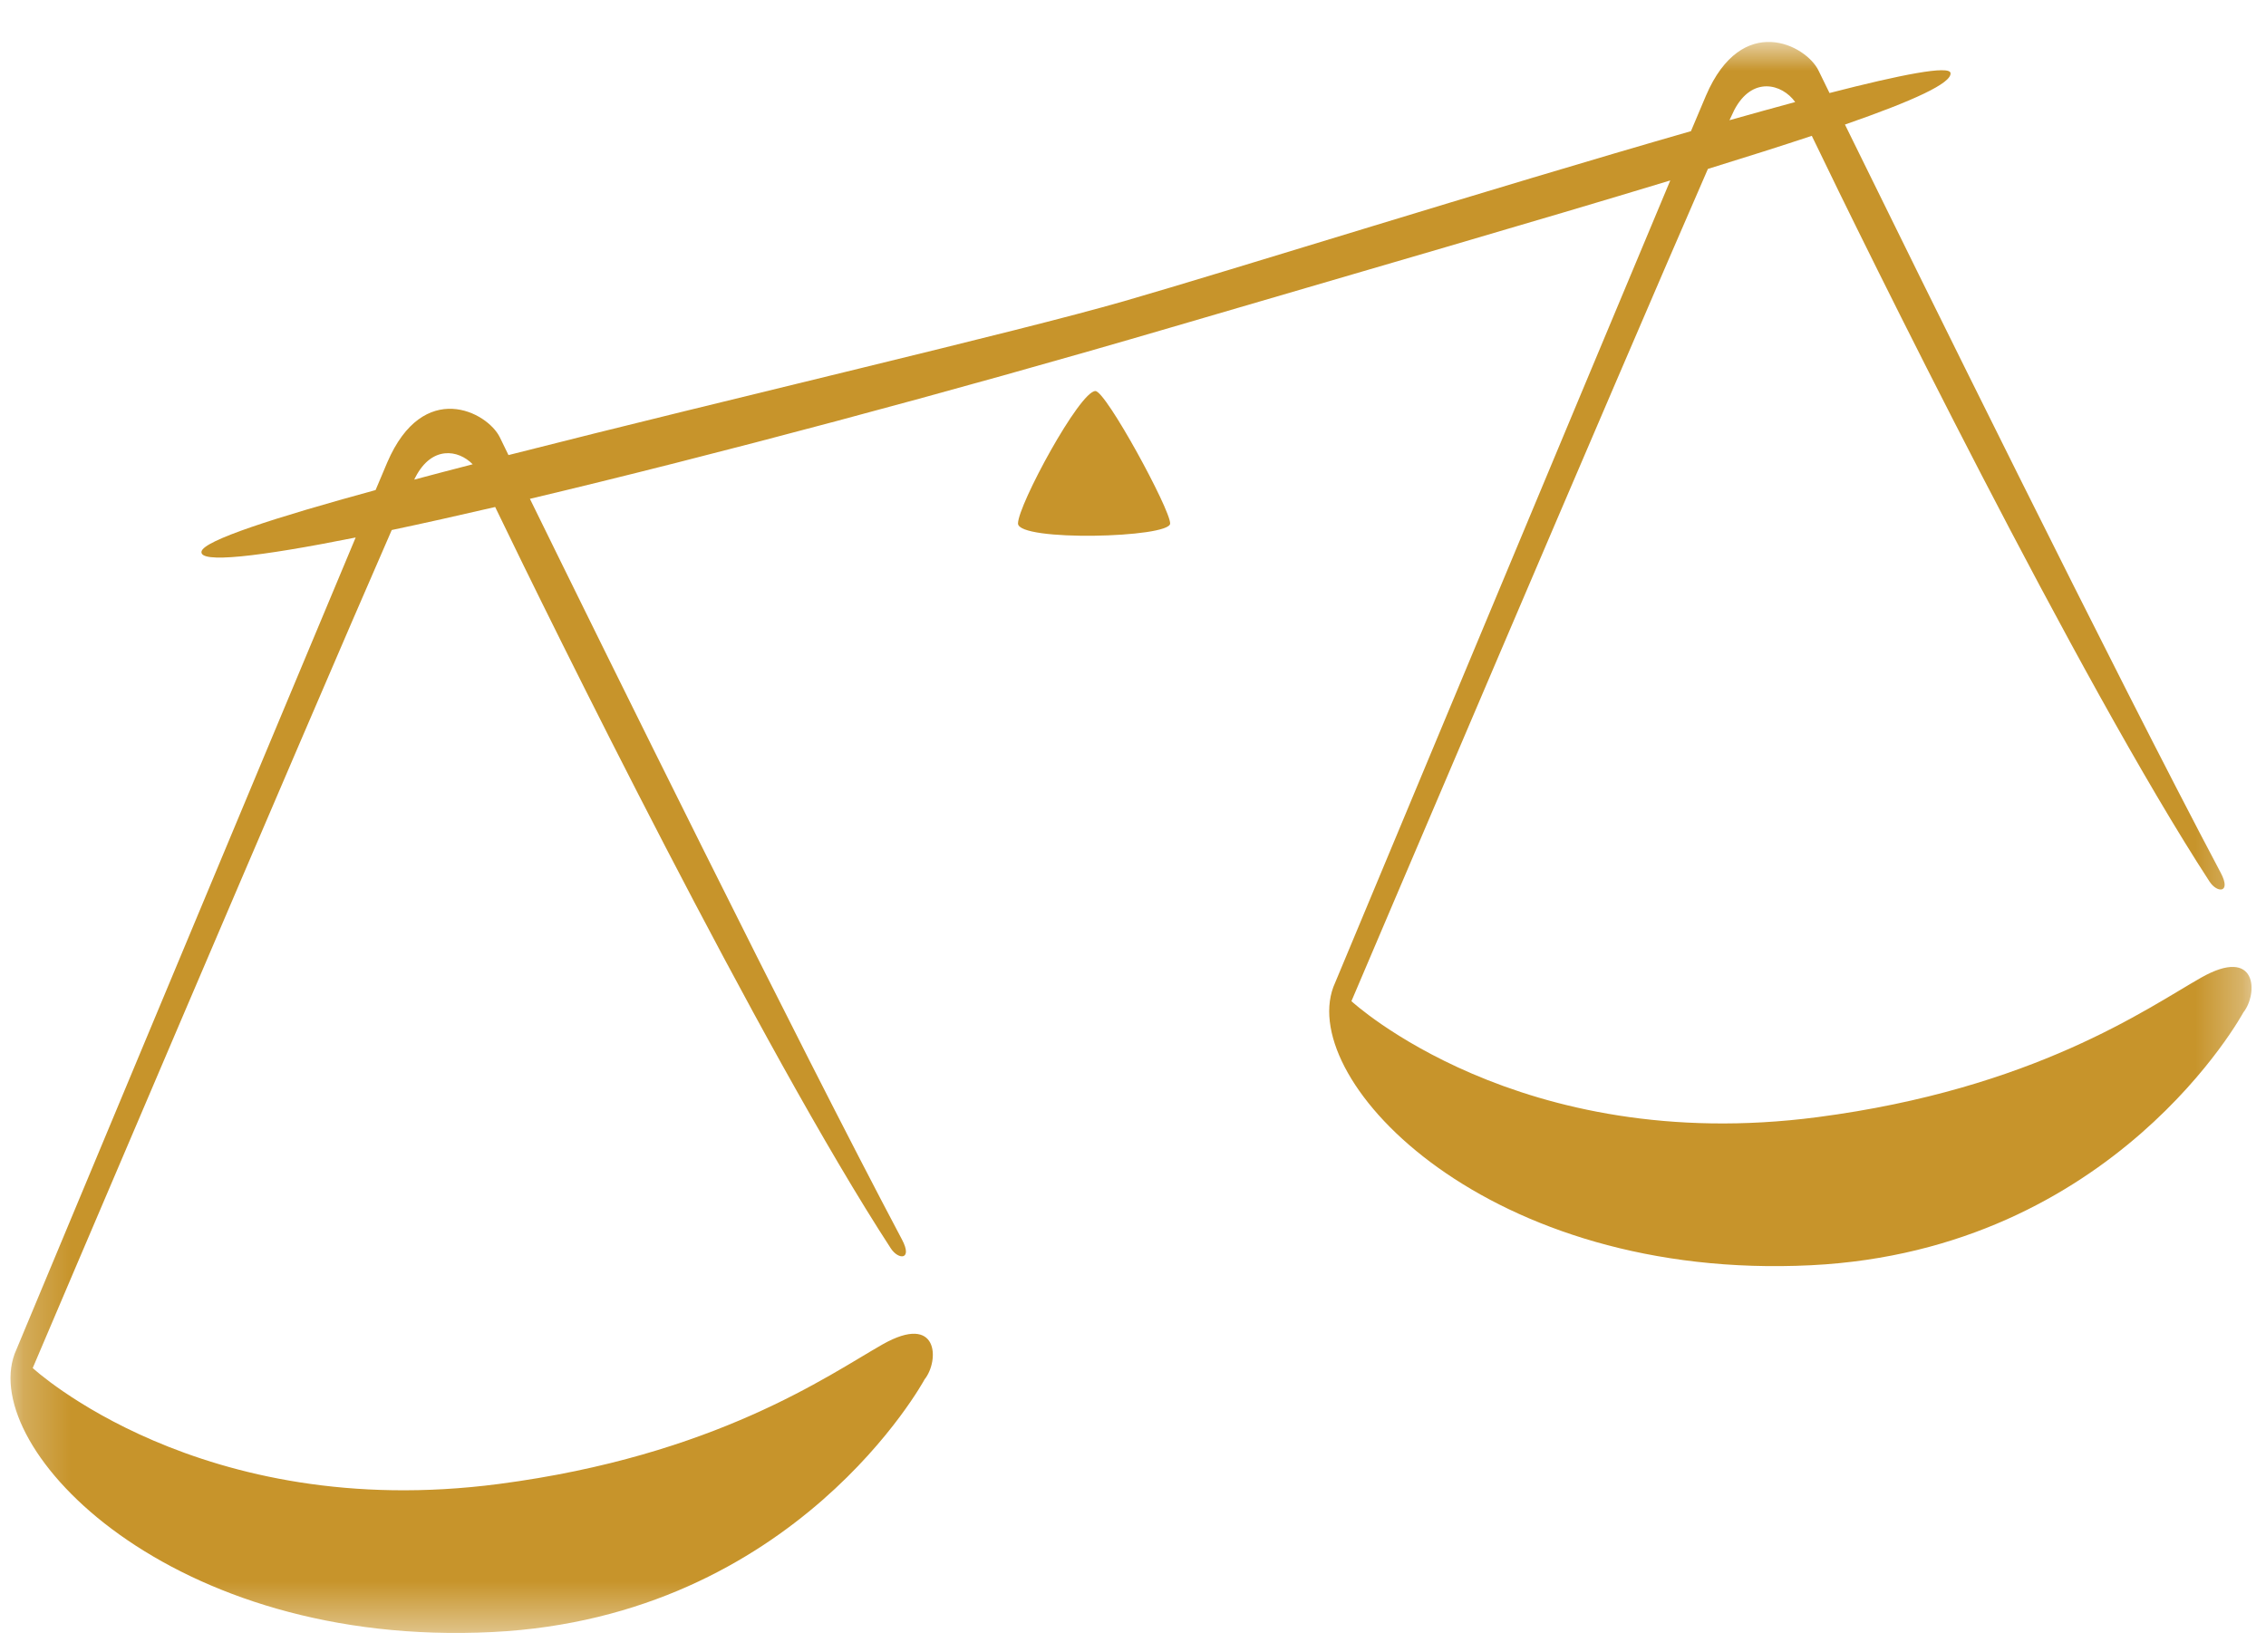 <svg width="48" height="35" viewBox="0 0 48 35" fill="none" xmlns="http://www.w3.org/2000/svg">
<mask id="mask0_11247_678" style="mask-type:alpha" maskUnits="userSpaceOnUse" x="0" y="0" width="48" height="35">
<path d="M0.223 0.889H47.694V34.598H0.223V0.889Z" fill="white"/>
</mask>
<g mask="url(#mask0_11247_678)">
<path fill-rule="evenodd" clip-rule="evenodd" d="M36.735 2.334C37.114 1.605 37.749 1.774 38.027 2.162C37.591 2.28 37.124 2.409 36.635 2.547C36.682 2.443 36.717 2.37 36.735 2.334ZM8.802 10.107C9.147 9.442 9.706 9.523 10.013 9.837C9.586 9.947 9.171 10.056 8.774 10.162C8.786 10.139 8.795 10.12 8.802 10.107ZM46.625 20.714C45.482 21.363 43.093 23.069 38.495 23.67C32.168 24.496 28.627 21.212 28.627 21.212C28.627 21.212 34.325 7.821 36.178 3.579C37.002 3.325 37.737 3.091 38.379 2.878C39.516 5.248 44.024 14.406 46.804 18.678C46.966 18.927 47.271 18.927 47.042 18.494C44.766 14.198 40.59 5.716 39.081 2.639C40.544 2.13 41.346 1.76 41.317 1.547C41.294 1.381 40.285 1.577 38.754 1.971C38.625 1.707 38.542 1.538 38.522 1.496C38.26 0.953 36.901 0.246 36.137 2.026C36.086 2.146 35.976 2.406 35.819 2.779C31.574 3.998 26.061 5.732 23.814 6.38C21.514 7.043 15.521 8.432 10.771 9.642C10.67 9.435 10.606 9.305 10.589 9.268C10.326 8.725 8.967 8.019 8.203 9.798C8.16 9.899 8.076 10.099 7.956 10.383C5.808 10.97 4.321 11.451 4.269 11.683C4.211 11.943 5.467 11.801 7.534 11.388C5.596 16.012 0.309 28.686 0.309 28.686C-0.43 30.703 3.606 34.918 10.43 34.579C16.869 34.26 19.585 29.226 19.585 29.226C19.901 28.831 19.89 27.806 18.692 28.486C17.549 29.135 15.16 30.841 10.562 31.442C4.234 32.269 0.693 28.985 0.693 28.985C0.693 28.985 6.505 15.328 8.298 11.23C8.966 11.089 9.701 10.925 10.489 10.742C11.695 13.249 16.125 22.233 18.87 26.45C19.033 26.699 19.337 26.699 19.108 26.266C16.87 22.043 12.795 13.772 11.225 10.569C15.111 9.646 20.104 8.316 24.814 6.935C28.969 5.717 32.593 4.671 35.381 3.823C33.376 8.607 28.243 20.914 28.243 20.914C27.503 22.931 31.54 27.145 38.363 26.807C44.803 26.487 47.519 21.453 47.519 21.453C47.835 21.058 47.824 20.034 46.625 20.714Z" fill="#C7942B"/>
</g>
<path fill-rule="evenodd" clip-rule="evenodd" d="M23.204 8.285C22.87 8.285 21.564 10.702 21.564 11.091C21.564 11.479 24.787 11.396 24.787 11.091C24.787 10.785 23.426 8.285 23.204 8.285Z" fill="#C7942B"/>
</svg>

